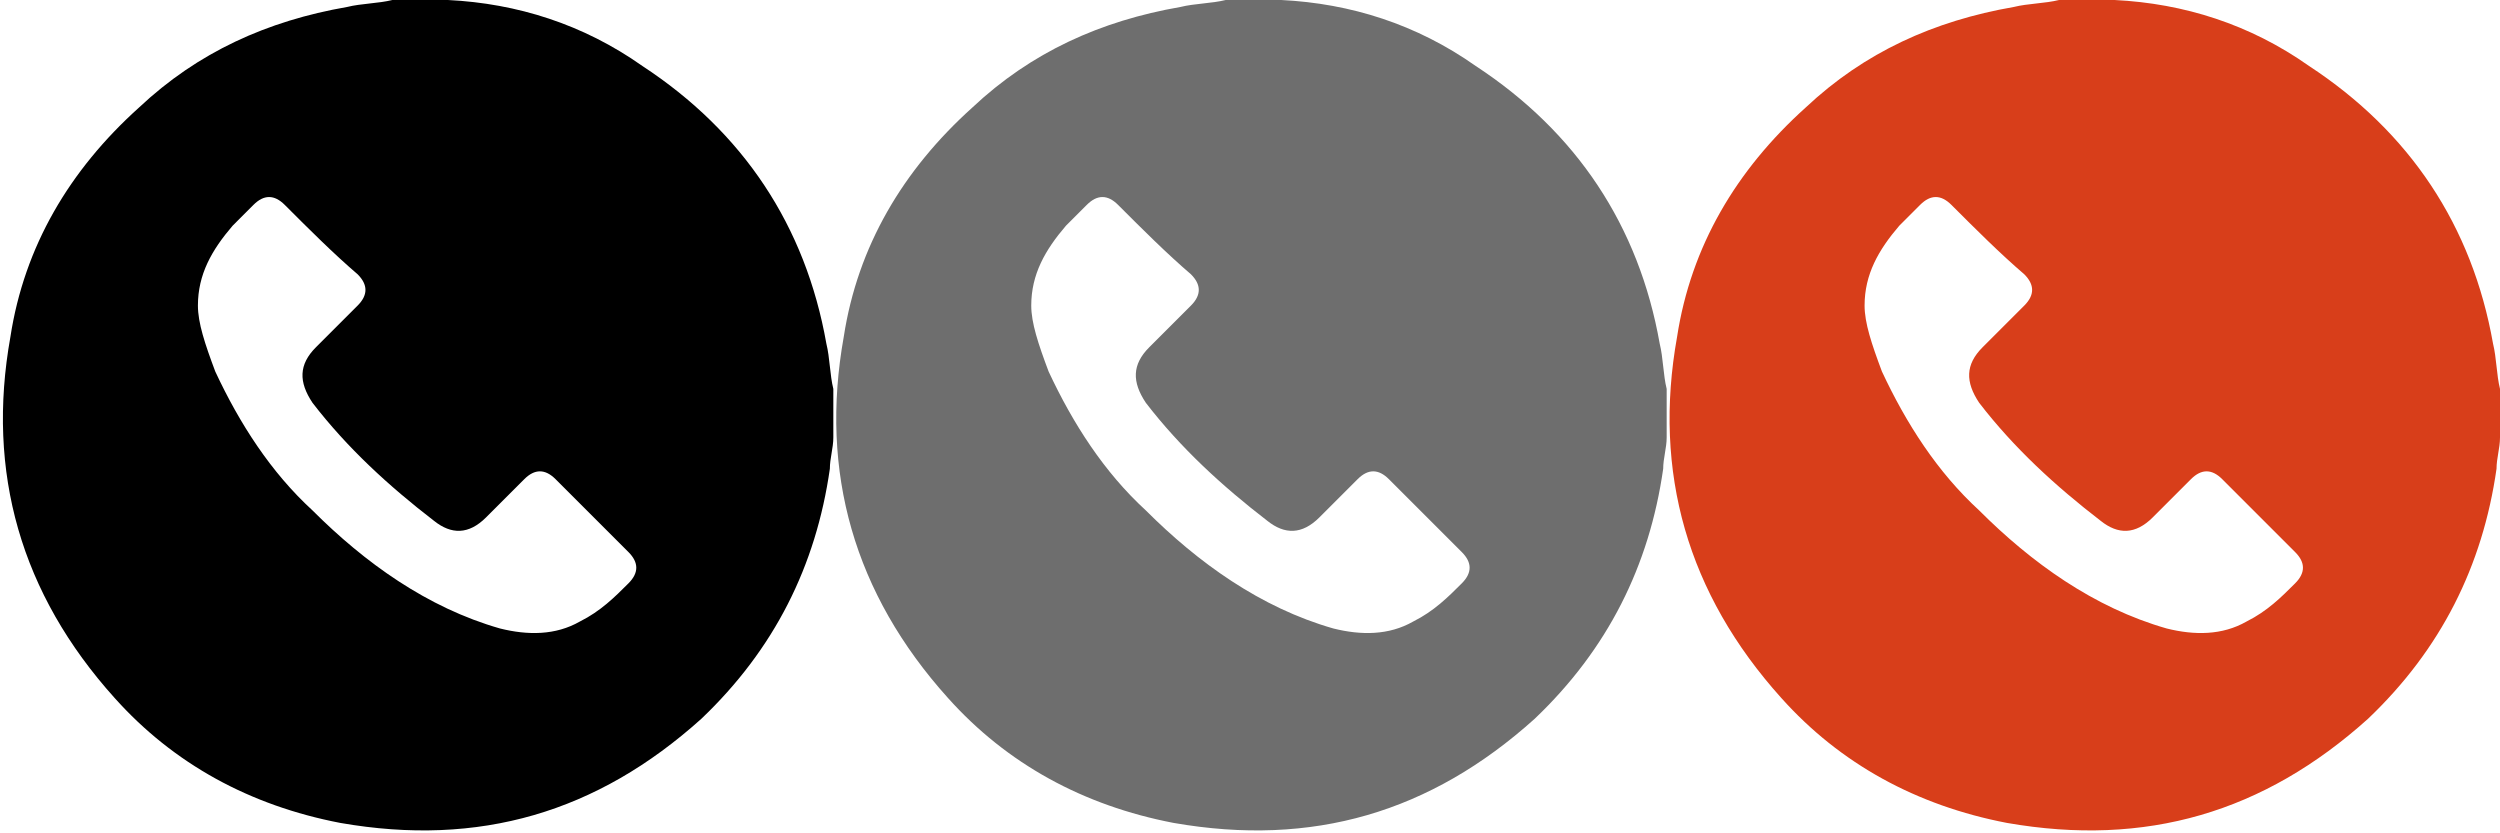 <?xml version="1.0" encoding="utf-8"?>
<!-- Generator: Adobe Illustrator 24.1.0, SVG Export Plug-In . SVG Version: 6.00 Build 0)  -->
<svg version="1.2" baseProfile="tiny" id="Слой_1"
	 xmlns="http://www.w3.org/2000/svg" xmlns:xlink="http://www.w3.org/1999/xlink" x="0px" y="0px" viewBox="0 0 72 24"
	 xml:space="preserve">
<g id="exyUis.tif">
	<g>
		<path fill="#6E6E6E" d="M35.3,0c0.5,0,0.9,0,1.4,0c0.1,0,0.1,0,0.2,0c2,0.1,3.9,0.7,5.6,1.9c2.9,1.9,4.7,4.6,5.3,8
			c0.1,0.4,0.1,0.9,0.2,1.3c0,0.5,0,0.9,0,1.4c0,0.3-0.1,0.6-0.1,0.9c-0.4,2.8-1.6,5.2-3.7,7.2c-3,2.7-6.4,3.7-10.4,3
			c-2.6-0.5-4.8-1.7-6.5-3.6c-2.7-3-3.7-6.5-3-10.4C24.7,7.1,26,4.9,28,3.1c1.7-1.6,3.7-2.5,6-2.9C34.4,0.1,34.9,0.1,35.3,0z
			 M29.7,8.8c0,0.5,0.2,1.1,0.5,1.9c0.7,1.5,1.6,2.9,2.8,4c1.5,1.5,3.3,2.8,5.4,3.4c0.8,0.2,1.6,0.2,2.3-0.2c0.6-0.3,1-0.7,1.4-1.1
			c0.3-0.3,0.3-0.6,0-0.9c-0.7-0.7-1.4-1.4-2.1-2.1c-0.3-0.3-0.6-0.3-0.9,0c-0.4,0.4-0.8,0.8-1.1,1.1c-0.5,0.5-1,0.5-1.5,0.1
			c-1.3-1-2.5-2.1-3.5-3.4c-0.4-0.6-0.4-1.1,0.1-1.6c0.4-0.4,0.8-0.8,1.2-1.2c0.3-0.3,0.3-0.6,0-0.9c-0.7-0.6-1.4-1.3-2.1-2
			c-0.3-0.3-0.6-0.3-0.9,0c-0.2,0.2-0.4,0.4-0.6,0.6C30.1,7.2,29.7,7.9,29.7,8.8z"/>
	</g>
</g>
<g id="exyUis.tif_1_">
	<g>
		<path fill="#D83E1A" d="M59.3,0c0.5,0,0.9,0,1.4,0c0.1,0,0.1,0,0.2,0c2,0.1,3.9,0.7,5.6,1.9c2.9,1.9,4.7,4.6,5.3,8
			c0.1,0.4,0.1,0.9,0.2,1.3c0,0.5,0,0.9,0,1.4c0,0.3-0.1,0.6-0.1,0.9c-0.4,2.8-1.6,5.2-3.7,7.2c-3,2.7-6.4,3.7-10.4,3
			c-2.6-0.5-4.8-1.7-6.5-3.6c-2.7-3-3.7-6.5-3-10.4C48.7,7.1,50,4.9,52,3.1c1.7-1.6,3.7-2.5,6-2.9C58.4,0.1,58.9,0.1,59.3,0z
			 M53.7,8.8c0,0.5,0.2,1.1,0.5,1.9c0.7,1.5,1.6,2.9,2.8,4c1.5,1.5,3.3,2.8,5.4,3.4c0.8,0.2,1.6,0.2,2.3-0.2c0.6-0.3,1-0.7,1.4-1.1
			c0.3-0.3,0.3-0.6,0-0.9c-0.7-0.7-1.4-1.4-2.1-2.1c-0.3-0.3-0.6-0.3-0.9,0c-0.4,0.4-0.8,0.8-1.1,1.1c-0.5,0.5-1,0.5-1.5,0.1
			c-1.3-1-2.5-2.1-3.5-3.4c-0.4-0.6-0.4-1.1,0.1-1.6c0.4-0.4,0.8-0.8,1.2-1.2c0.3-0.3,0.3-0.6,0-0.9c-0.7-0.6-1.4-1.3-2.1-2
			c-0.3-0.3-0.6-0.3-0.9,0c-0.2,0.2-0.4,0.4-0.6,0.6C54.1,7.2,53.7,7.9,53.7,8.8z"/>
	</g>
</g>
<g id="exyUis.tif_2_">
	<g>
		<path d="M11.3,0c0.5,0,0.9,0,1.4,0c0.1,0,0.1,0,0.2,0c2,0.1,3.9,0.7,5.6,1.9c2.9,1.9,4.7,4.6,5.3,8c0.1,0.4,0.1,0.9,0.2,1.3
			c0,0.5,0,0.9,0,1.4c0,0.3-0.1,0.6-0.1,0.9c-0.4,2.8-1.6,5.2-3.7,7.2c-3,2.7-6.4,3.7-10.4,3C7.2,23.2,5,22,3.3,20.1
			c-2.7-3-3.7-6.5-3-10.4C0.7,7.1,2,4.9,4,3.1c1.7-1.6,3.7-2.5,6-2.9C10.4,0.1,10.9,0.1,11.3,0z M5.7,8.8c0,0.5,0.2,1.1,0.5,1.9
			c0.7,1.5,1.6,2.9,2.8,4c1.5,1.5,3.3,2.8,5.4,3.4c0.8,0.2,1.6,0.2,2.3-0.2c0.6-0.3,1-0.7,1.4-1.1c0.3-0.3,0.3-0.6,0-0.9
			c-0.7-0.7-1.4-1.4-2.1-2.1c-0.3-0.3-0.6-0.3-0.9,0c-0.4,0.4-0.8,0.8-1.1,1.1c-0.5,0.5-1,0.5-1.5,0.1c-1.3-1-2.5-2.1-3.5-3.4
			C8.6,11,8.6,10.5,9.1,10c0.4-0.4,0.8-0.8,1.2-1.2c0.3-0.3,0.3-0.6,0-0.9c-0.7-0.6-1.4-1.3-2.1-2c-0.3-0.3-0.6-0.3-0.9,0
			C7.1,6.1,6.9,6.3,6.7,6.5C6.1,7.2,5.7,7.9,5.7,8.8z"/>
	</g>
</g>
</svg>
